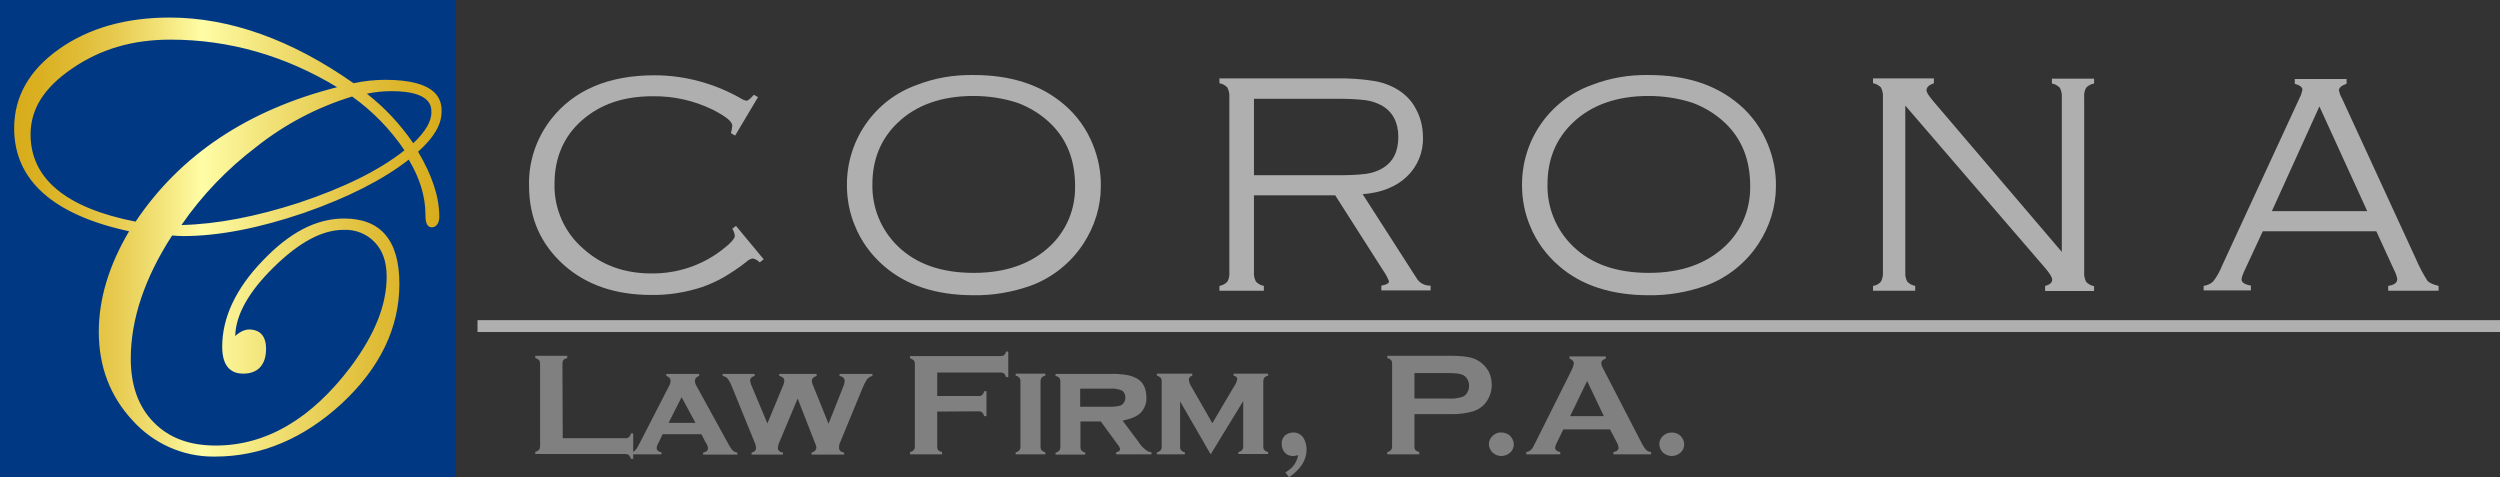 <?xml version="1.0" encoding="utf-8"?>
<!-- Generator: Adobe Illustrator 22.0.0, SVG Export Plug-In . SVG Version: 6.00 Build 0)  -->
<svg version="1.1" id="Layer_1" xmlns="http://www.w3.org/2000/svg" xmlns:xlink="http://www.w3.org/1999/xlink" x="0px" y="0px"
	 viewBox="0 0 883.2 168.6" style="enable-background:new 0 0 883.2 168.6;" xml:space="preserve">
<rect x="0" y="0" width="883.2" height="168.6" fill="#333333" stroke="none"/>
<style type="text/css">
	.st0{fill:#AFAFAF;}
	.st1{fill:#808080;}
	.st2{fill:#003884;}
	.st3{fill:url(#SVGID_1_);}
</style>
<title>Corona for light BG</title>
<rect x="168.7" y="113.1" class="st0" width="714.5" height="4.2"/>
<path class="st0" d="M267.8,34.3l-8.1,13.6l-1.5-0.9c0.3-0.8,0.4-1.7,0.5-2.6c0-1.5-2.3-3.3-7-5.7c-6.6-3.2-13.8-4.8-21.1-4.7
	c-10.3,0-18.5,2.8-25,8.5s-9.7,13.3-9.7,22.5c-0.2,8.7,3.5,17.1,10.1,22.8c6.5,5.9,14.6,8.8,24.1,8.8c8.9,0.1,17.6-2.7,24.7-8.1
	c3.3-2.5,4.8-4.2,4.8-5.2c-0.1-0.9-0.4-1.7-0.9-2.5l1.3-1l9.8,11.8l-1.4,1.1c-0.7-0.7-1.5-1.2-2.5-1.4c-0.8,0.2-1.5,0.5-2.1,1.1
	c-2.6,2.1-5.5,4-8.4,5.7c-2.3,1.3-4.8,2.4-7.3,3.3c-5.8,1.9-11.9,2.9-18,2.8c-12.6,0-22.9-3.5-30.8-10.5
	c-8.3-7.4-12.4-16.7-12.4-28.2c-0.2-8.5,2.6-16.7,7.8-23.4c8.1-10.3,20.3-15.5,36.5-15.5c10.9,0,21.7,3,31.1,8.5
	c0.4,0.2,0.9,0.4,1.4,0.5c0.5,0,1.4-0.7,2.6-2.1L267.8,34.3z"/>
<path class="st0" d="M343.9,26.5c13.2,0,23.8,3.4,32,10.4c4.5,3.8,8,8.7,10.2,14.2c1.9,4.7,2.9,9.7,2.8,14.8
	c0,7.1-2.2,14.1-6.1,20.1c-4.4,6.8-11,12.1-18.6,14.9c-6.5,2.3-13.3,3.5-20.2,3.4c-13.1,0-23.8-3.4-31.8-10.4
	c-4.5-3.9-8-8.7-10.2-14.2c-1.9-4.5-2.8-9.4-2.8-14.3c-0.1-15.9,9.8-30.1,24.7-35.4C330.3,27.5,337.1,26.4,343.9,26.5z M343.9,33.9
	c-11.2,0-20.2,3.2-26.7,9.4c-6,5.7-9,13-9,21.8c-0.2,8.2,3.1,16.2,9,21.9c6.5,6.3,15.4,9.4,26.8,9.4s20.3-3.2,26.9-9.4
	c5.9-5.5,9.1-13.3,8.9-21.4c0-9.2-3-16.6-8.9-22.2c-3.3-3.1-7.2-5.5-11.5-7.1C354.4,34.7,349.2,33.9,343.9,33.9z"/>
<path class="st0" d="M443,69v27.3c-0.1,1.1,0.2,2.2,0.7,3.2c0.8,0.8,1.7,1.3,2.8,1.5v1.7h-15.7V101c1.1-0.2,2.1-0.7,2.8-1.5
	c0.6-1,0.8-2.2,0.7-3.3v-62c0.1-1.1-0.2-2.3-0.7-3.3c-0.8-0.8-1.7-1.3-2.8-1.5v-1.7H472c4.5-0.1,9,0.2,13.4,0.9
	c3.1,0.5,6,1.6,8.6,3.2c2.5,1.6,4.6,3.7,6,6.3c1.8,3.1,2.7,6.7,2.7,10.3c0.2,5.3-1.9,10.4-5.7,14c-3.8,3.6-9,5.7-15.6,6.2l19,29.6
	c1,1.8,3,2.8,5,2.7v1.7H488v-1.7c1.8-0.3,2.7-0.8,2.7-1.5c-0.5-1.3-1.1-2.5-1.9-3.6L471.7,69H443z M443,61.9h30.4
	c3.1,0,6.2-0.1,9.3-0.5c2-0.3,3.9-0.9,5.6-1.9c3.8-2.2,5.7-5.9,5.7-11.1s-2-8.9-5.8-11.1c-1.8-1-3.7-1.6-5.7-1.9
	c-3.3-0.4-6.5-0.5-9.8-0.5H443V61.9z"/>
<path class="st0" d="M582.4,26.5c13.2,0,23.8,3.4,32,10.4c4.5,3.8,8,8.7,10.2,14.2c1.9,4.7,2.9,9.7,2.8,14.8
	c0,7.1-2.2,14.1-6.1,20.1c-4.4,6.8-11,12.1-18.6,14.9c-6.5,2.3-13.3,3.5-20.2,3.4c-13.1,0-23.8-3.4-31.8-10.4
	c-4.5-3.9-8-8.7-10.2-14.2c-1.9-4.5-2.8-9.4-2.8-14.3c-0.1-15.9,9.8-30.1,24.7-35.4C568.8,27.5,575.6,26.4,582.4,26.5z M582.4,33.9
	c-11.2,0-20.2,3.2-26.7,9.4c-6,5.7-9,13-9,21.8c-0.2,8.2,3.1,16.2,9,21.9c6.5,6.3,15.4,9.4,26.8,9.4s20.3-3.2,26.9-9.4
	c5.9-5.5,9.1-13.3,8.9-21.4c0-9.2-3-16.6-8.9-22.2c-3.3-3.1-7.2-5.5-11.5-7.1C592.9,34.7,587.7,33.9,582.4,33.9z"/>
<path class="st0" d="M673.1,37.3v59c-0.1,1.1,0.2,2.2,0.7,3.2c0.8,0.8,1.7,1.3,2.8,1.5v1.7h-14.9V101c1.1-0.1,2.1-0.7,2.8-1.5
	c0.5-1,0.8-2.2,0.7-3.3v-62c0.1-1.1-0.2-2.3-0.7-3.3c-0.8-0.8-1.7-1.3-2.8-1.5v-1.7h21.5v1.7c-1.7,0.6-2.6,1.4-2.6,2.5
	c0,0.8,0.9,2.1,2.6,4.1l45.2,53V34.3c0.1-1.1-0.2-2.3-0.7-3.3c-0.8-0.8-1.7-1.3-2.8-1.5v-1.7h14.9v1.7c-1.1,0.2-2.1,0.7-2.8,1.5
	c-0.6,1-0.8,2.2-0.7,3.3v62c-0.1,1.1,0.2,2.3,0.7,3.3c0.8,0.8,1.7,1.3,2.8,1.5v1.7h-17.3V101c1.7-0.4,2.5-1.2,2.5-2.2
	c0-0.8-0.8-2.1-2.3-3.9L673.1,37.3z"/>
<path class="st0" d="M839.5,81.7h-40.1l-6.6,14.2c-0.4,0.9-0.8,1.8-0.9,2.8c0,1.1,1.1,1.8,3.3,2.2v1.7h-16.7V101
	c1.3-0.2,2.5-0.7,3.4-1.6c1.3-1.7,2.3-3.5,3.1-5.5l27.4-59.3c0.5-0.9,0.8-1.9,1-2.9c0-0.9-0.9-1.6-2.7-2.1v-1.7H829v1.7
	c-1.8,0.6-2.7,1.4-2.7,2.3c0.2,1,0.5,1.9,1,2.7l26.3,57.1c1.1,2.6,2.4,5,3.9,7.4c0.6,0.8,2,1.4,4,1.9v1.7h-17.8V101
	c2.1-0.3,3.2-1.1,3.2-2.4c-0.2-1.2-0.6-2.3-1.2-3.4L839.5,81.7z M836.3,74.6l-16.9-37l-16.8,37H836.3z"/>
<path class="st1" d="M198.8,154.8H221c0.4,0.1,0.9-0.1,1.2-0.4c0.4-0.4,0.6-0.8,0.7-1.3h0.8v9h-0.8c-0.1-0.5-0.4-0.9-0.7-1.3
	c-0.4-0.3-0.8-0.4-1.2-0.4h-31.9v-0.8c0.5-0.1,0.9-0.3,1.3-0.7c0.3-0.4,0.4-0.8,0.4-1.2v-29.3c0-0.4-0.1-0.9-0.4-1.2
	c-0.4-0.3-0.8-0.6-1.3-0.7v-0.8h11.3v0.8c-0.5,0.1-0.9,0.3-1.3,0.6c-0.3,0.4-0.4,0.8-0.4,1.2L198.8,154.8L198.8,154.8z"/>
<path class="st1" d="M247.8,153.4h-13.7l-1.5,3.1c-0.3,0.5-0.6,1.2-0.6,1.8c0,0.8,0.6,1.3,1.7,1.5v0.7h-10.9v-0.7
	c0.6,0,1.1-0.2,1.5-0.6c0.5-0.5,0.9-1.1,1.2-1.7l10.8-21c0.4-0.6,0.6-1.4,0.6-2.1c0-0.7-0.5-1.2-1.5-1.6v-0.7H247v0.7
	c-1,0.4-1.5,0.9-1.5,1.7c0,0.7,0.3,1.5,0.7,2.1l11.2,20.4c0.4,0.8,0.9,1.5,1.5,2.2c0.5,0.4,1,0.6,1.6,0.7v0.7h-12.1v-0.7
	c1.1-0.2,1.7-0.7,1.7-1.5c0-0.7-0.3-1.4-0.7-1.9L247.8,153.4z M245.7,149.4l-4.9-9.1l-4.6,9.1H245.7z"/>
<path class="st1" d="M281.8,140.8l-6.5,15.5c-0.3,0.6-0.4,1.2-0.5,1.9c0,0.9,0.6,1.5,1.8,1.7v0.7h-11.1v-0.7
	c1.1-0.3,1.6-0.8,1.6-1.7c-0.1-0.7-0.2-1.3-0.5-1.9l-7.9-19.4c-0.4-1.1-0.9-2.1-1.5-3c-0.5-0.6-1.2-1-1.9-1.1v-0.7h11.3v0.7
	c-1.1,0.3-1.6,0.9-1.6,1.6c0.1,0.6,0.2,1.2,0.5,1.8l5.6,13.4l5.5-13.3c0.3-0.6,0.4-1.2,0.5-1.8c0-0.8-0.6-1.4-1.8-1.7v-0.7h13.2v0.7
	c-1.1,0.4-1.7,0.9-1.7,1.8c0.1,0.6,0.2,1.2,0.5,1.7l5.4,13.4l5.4-13.6c0.2-0.5,0.3-1,0.3-1.5c0-0.4-0.1-0.8-0.4-1.1
	c-0.4-0.4-0.9-0.6-1.4-0.7v-0.7h11.6v0.7c-0.7,0.2-1.4,0.6-1.9,1.2c-0.6,0.9-1.1,1.9-1.5,2.9l-8,19.4c-0.3,0.6-0.4,1.2-0.4,1.8
	c0,1,0.6,1.6,1.8,1.8v0.7h-11.5v-0.7c1.1-0.3,1.7-0.9,1.7-1.9c-0.1-0.6-0.3-1.2-0.6-1.8L281.8,140.8z"/>
<path class="st1" d="M331.1,145.4v12.5c0,0.4,0.1,0.9,0.4,1.2c0.4,0.3,0.8,0.5,1.3,0.6v0.8h-11.3v-0.8c0.5-0.1,0.9-0.3,1.3-0.7
	c0.3-0.4,0.4-0.8,0.4-1.2v-29.3c0-0.4-0.1-0.9-0.4-1.2c-0.4-0.3-0.8-0.6-1.3-0.7v-0.8h32c0.4,0,0.8-0.1,1.2-0.3
	c0.4-0.4,0.6-0.8,0.7-1.3h0.8v9h-0.8c-0.1-0.5-0.4-0.9-0.7-1.3c-0.4-0.2-0.8-0.3-1.2-0.3h-22.4v8.3h14.7c0.4,0.1,0.9-0.1,1.2-0.4
	c0.4-0.4,0.6-0.8,0.7-1.3h0.8v8.8h-0.8c-0.1-0.5-0.4-0.9-0.7-1.3c-0.4-0.3-0.8-0.4-1.2-0.4L331.1,145.4L331.1,145.4z"/>
<path class="st1" d="M367.6,134.7v23.2c0,0.4,0.1,0.9,0.4,1.2c0.4,0.3,0.8,0.6,1.3,0.7v0.7h-10.5v-0.7c0.5-0.1,0.9-0.3,1.3-0.7
	c0.3-0.3,0.4-0.8,0.4-1.2v-23.3c0-0.4-0.1-0.9-0.4-1.2c-0.4-0.4-0.8-0.6-1.3-0.7V132h10.5v0.7c-0.5,0.1-0.9,0.3-1.3,0.7
	C367.7,133.8,367.6,134.2,367.6,134.7z"/>
<path class="st1" d="M381.7,148.9v9.1c0,0.4,0.1,0.9,0.4,1.2c0.4,0.3,0.8,0.6,1.3,0.7v0.7h-10.5v-0.7c0.5-0.1,0.9-0.3,1.3-0.7
	c0.3-0.3,0.4-0.8,0.4-1.2v-23.3c0-0.4-0.1-0.9-0.4-1.2c-0.4-0.4-0.8-0.6-1.3-0.7v-0.7h19.5c1.9-0.1,3.9,0.1,5.8,0.4
	c1.3,0.2,2.5,0.7,3.6,1.3c2.1,1.3,3.2,3.5,3.2,6.6c0.1,2-0.6,3.9-2,5.4c-1.3,1.3-3.4,2.2-6.4,2.8l5.6,7.5c0.7,1.1,1.5,2,2.5,2.8
	c0.6,0.5,1.3,0.8,2.1,0.9v0.7h-12.5v-0.7c0.9-0.2,1.4-0.6,1.4-1.1c-0.1-0.6-0.4-1.2-0.9-1.7l-5.9-8.1H381.7z M381.7,143.7h10.7
	c1.2,0,2.4-0.1,3.6-0.5c1.5-0.8,2-2.7,1.2-4.3c-0.2-0.4-0.5-0.7-0.8-0.9c-1.3-0.6-2.7-0.8-4.1-0.7h-10.7v6.4H381.7z"/>
<path class="st1" d="M427.7,160.5l-10.8-18.7v16.1c0,0.4,0.1,0.9,0.4,1.2c0.4,0.4,0.8,0.6,1.3,0.7v0.7h-9.9v-0.7
	c0.5-0.1,0.9-0.3,1.3-0.7c0.3-0.3,0.4-0.8,0.4-1.2v-23.3c0-0.4-0.1-0.9-0.4-1.2c-0.4-0.3-0.8-0.6-1.3-0.7V132h12.5v0.7
	c-0.8,0.3-1.2,0.7-1.2,1.4c0.1,0.9,0.4,1.8,0.9,2.5l7.4,12.9l7.5-12.7c0.6-0.8,1.1-1.8,1.3-2.8c0-0.7-0.4-1.1-1.3-1.3V132H448v0.7
	c-0.5,0.1-0.9,0.3-1.3,0.7c-0.3,0.4-0.4,0.8-0.4,1.2v23.2c0,0.4,0.1,0.9,0.4,1.2c0.4,0.4,0.8,0.6,1.3,0.7v0.7h-10.5v-0.7
	c0.5-0.1,0.9-0.3,1.3-0.7c0.3-0.4,0.4-0.8,0.4-1.2v-16.1L427.7,160.5z"/>
<path class="st1" d="M454.1,166.9c1.2-0.7,2.3-1.6,3.1-2.7c0.7-1,1.2-2.2,1.4-3.4c-0.6,0.2-1.3,0.3-1.9,0.3c-1.1,0-2.1-0.4-2.8-1.2
	c-0.7-0.8-1.1-1.9-1.1-3c-0.1-1.1,0.3-2.2,1.1-3c0.8-0.7,1.8-1.1,2.9-1.1c1.5-0.1,2.9,0.7,3.7,1.9c0.7,1.2,1.1,2.7,1.1,4.1
	c0,3.7-2.1,7-6.2,9.8L454.1,166.9z"/>
<path class="st1" d="M499.7,146.5v11.4c0,0.4,0.1,0.9,0.4,1.2c0.4,0.3,0.8,0.5,1.3,0.6v0.8h-11.3v-0.8c0.5-0.1,0.9-0.3,1.3-0.7
	c0.3-0.4,0.4-0.8,0.4-1.2v-29.4c0-0.4-0.1-0.9-0.4-1.2c-0.4-0.4-0.8-0.6-1.3-0.7v-0.8h22.6c2.1,0,4.2,0.1,6.3,0.5
	c1.5,0.3,2.9,0.9,4.1,1.8c1.2,0.9,2.2,2.1,2.9,3.4c0.7,1.4,1,3,1,4.6c0,2.2-0.7,4.3-2,6.1c-1.1,1.5-2.7,2.6-4.5,3.2
	c-2.5,0.7-5.2,1.1-7.8,1h-13V146.5z M499.7,140.8h12.1c1.7,0.1,3.5-0.1,5.1-0.7c0.6-0.3,1.2-0.9,1.5-1.5c0.8-1.4,0.8-3.2,0-4.6
	c-0.3-0.6-0.9-1.2-1.5-1.5c-1-0.5-2.6-0.7-5.1-0.7h-12.1V140.8z"/>
<path class="st1" d="M530.4,152.8c1.2,0,2.3,0.4,3.1,1.2c0.8,0.8,1.3,1.9,1.3,3c0,1.1-0.5,2.2-1.3,2.9c-1.8,1.6-4.4,1.6-6.2,0
	c-0.8-0.8-1.3-1.9-1.3-3c0-1.1,0.5-2.2,1.3-2.9C528.1,153.2,529.2,152.7,530.4,152.8z"/>
<path class="st1" d="M568.8,151.7h-16.5l-2.4,4.9c-0.3,0.5-0.4,1-0.5,1.6c0,0.7,0.6,1.3,1.8,1.5v0.8h-12v-0.8
	c0.6-0.1,1.1-0.3,1.6-0.7c0.6-0.6,1-1.3,1.3-2l13.3-26.6c0.3-0.6,0.5-1.3,0.6-2c0-0.8-0.5-1.3-1.5-1.7v-0.8h12.8v0.8
	c-1,0.3-1.6,0.8-1.6,1.5c0,0.6,0.2,1.2,0.5,1.7l13.8,26.7c0.4,0.8,0.9,1.6,1.5,2.3c0.5,0.5,1.1,0.7,1.8,0.8v0.8H570v-0.8
	c1.2-0.2,1.8-0.7,1.8-1.6c-0.1-0.6-0.2-1.1-0.5-1.6L568.8,151.7z M566.6,147l-5.9-12.4l-6,12.4H566.6z"/>
<path class="st1" d="M590.6,152.8c1.2,0,2.3,0.4,3.1,1.2c0.8,0.8,1.3,1.9,1.3,3c0,1.1-0.5,2.2-1.3,2.9c-1.8,1.6-4.4,1.6-6.2,0
	c-0.8-0.8-1.3-1.9-1.3-3c0-1.1,0.5-2.2,1.3-2.9C588.3,153.2,589.5,152.8,590.6,152.8z"/>
<rect class="st2" width="161.1" height="168.6"/>
<g>
	<linearGradient id="SVGID_1_" gradientUnits="userSpaceOnUse" x1="5" y1="83.701" x2="156" y2="83.701">
		<stop  offset="0" style="stop-color:#D8AC1B"/>
		<stop  offset="6.000000e-02" style="stop-color:#DAB021"/>
		<stop  offset="0.14" style="stop-color:#DFBA33"/>
		<stop  offset="0.24" style="stop-color:#E7CB50"/>
		<stop  offset="0.34" style="stop-color:#F2E278"/>
		<stop  offset="0.44" style="stop-color:#FFFDA6"/>
		<stop  offset="0.59" style="stop-color:#F2E379"/>
		<stop  offset="0.78" style="stop-color:#E4C546"/>
		<stop  offset="0.92" style="stop-color:#DBB327"/>
		<stop  offset="1" style="stop-color:#D8AC1B"/>
	</linearGradient>
	<path class="st3" d="M156,39.5c0.1-2.6-0.6-4.8-2.3-6.6c-3-3.1-8.9-4.7-17.5-4.7c-3.8,0-7.6,0.4-11.3,1.2C103,14,81.1,6.2,59.9,6.2
		c-15.4,0-28.5,3.7-39,11.1C10.4,24.7,5,34.1,5,45.3c0,18.3,13.7,30.6,40.6,36.4c-7.1,12-10.7,23.9-10.7,35.5
		c0,12.3,4,22.8,11.9,31.3c7.3,8.1,17.6,12.8,28.5,12.8c0.2,0,0.5,0,0.7,0c16.3,0,31.4-6.4,44.9-18.9c13.4-12.5,20.2-26.7,20.2-42.1
		c0-15.4-6.6-23.1-19.5-23.1c-9.9,0-19.3,4.9-28.9,15c-9.4,9.8-14.2,20-14.2,30.3c0,7.9,4,9.5,7.4,9.5c5.2,0,8.1-3.1,8.1-8.8
		c0-5.9-3.7-6.8-5.9-6.8c-1.6,0-3.2,0.7-5,2.3c0.2-7.5,4.7-15.5,13.4-24.1c9.1-9,17.3-13.4,24.9-13.4c4.1-0.2,8.2,1.4,11,4.4
		c2.8,2.9,4.2,6.9,4.2,12.1c0,10.1-4.2,20.5-12.7,31.9C110,148,94,157.4,76.2,157.4c-9.3,0-16.5-2.7-21.9-8.2
		c-5.4-5.5-8.1-13-8.1-22.5c0-13.9,4.9-28.5,14.6-43.5c1.4,0.1,2.7,0.2,4,0.2c12.4,0,26.8-2.8,42.6-8.2c15.5-5.4,27.9-11.7,37-18.8
		c3.9,6.5,5.9,13,5.9,19.4c0,1.4,0,4.5,2.3,4.5c1.3,0,2.6-1.2,2.6-3.7c0-7-2.5-14.6-7.5-23C153.3,48.6,156,44,156,39.5z M47.9,78.3
		c-24.6-4.8-37.1-15.2-37.1-30.8c0-9,4.8-16.6,14.7-23.3C35.5,17.3,46.9,14,60.2,14c20.6,0,40.4,5.6,58.9,16.8
		C87.6,38.8,63.7,54.7,47.9,78.3z M105.7,71.6c-15.1,4.9-29,7.6-41.6,7.9C71.4,68.9,80.3,59.7,90.4,52c10.2-8.1,21.6-14.1,34-17.9
		c7.3,5.2,13.5,11.6,18.5,19C133.8,60.3,121.5,66.3,105.7,71.6z M146,50.6c-4.6-6.7-10.1-12.6-16.4-17.5c2.9-0.6,5.8-0.9,8.7-0.9
		c14.1,0,14.1,5.5,14.1,7.4C152.5,42.8,150.3,46.5,146,50.6z"/>
</g>
</svg>
